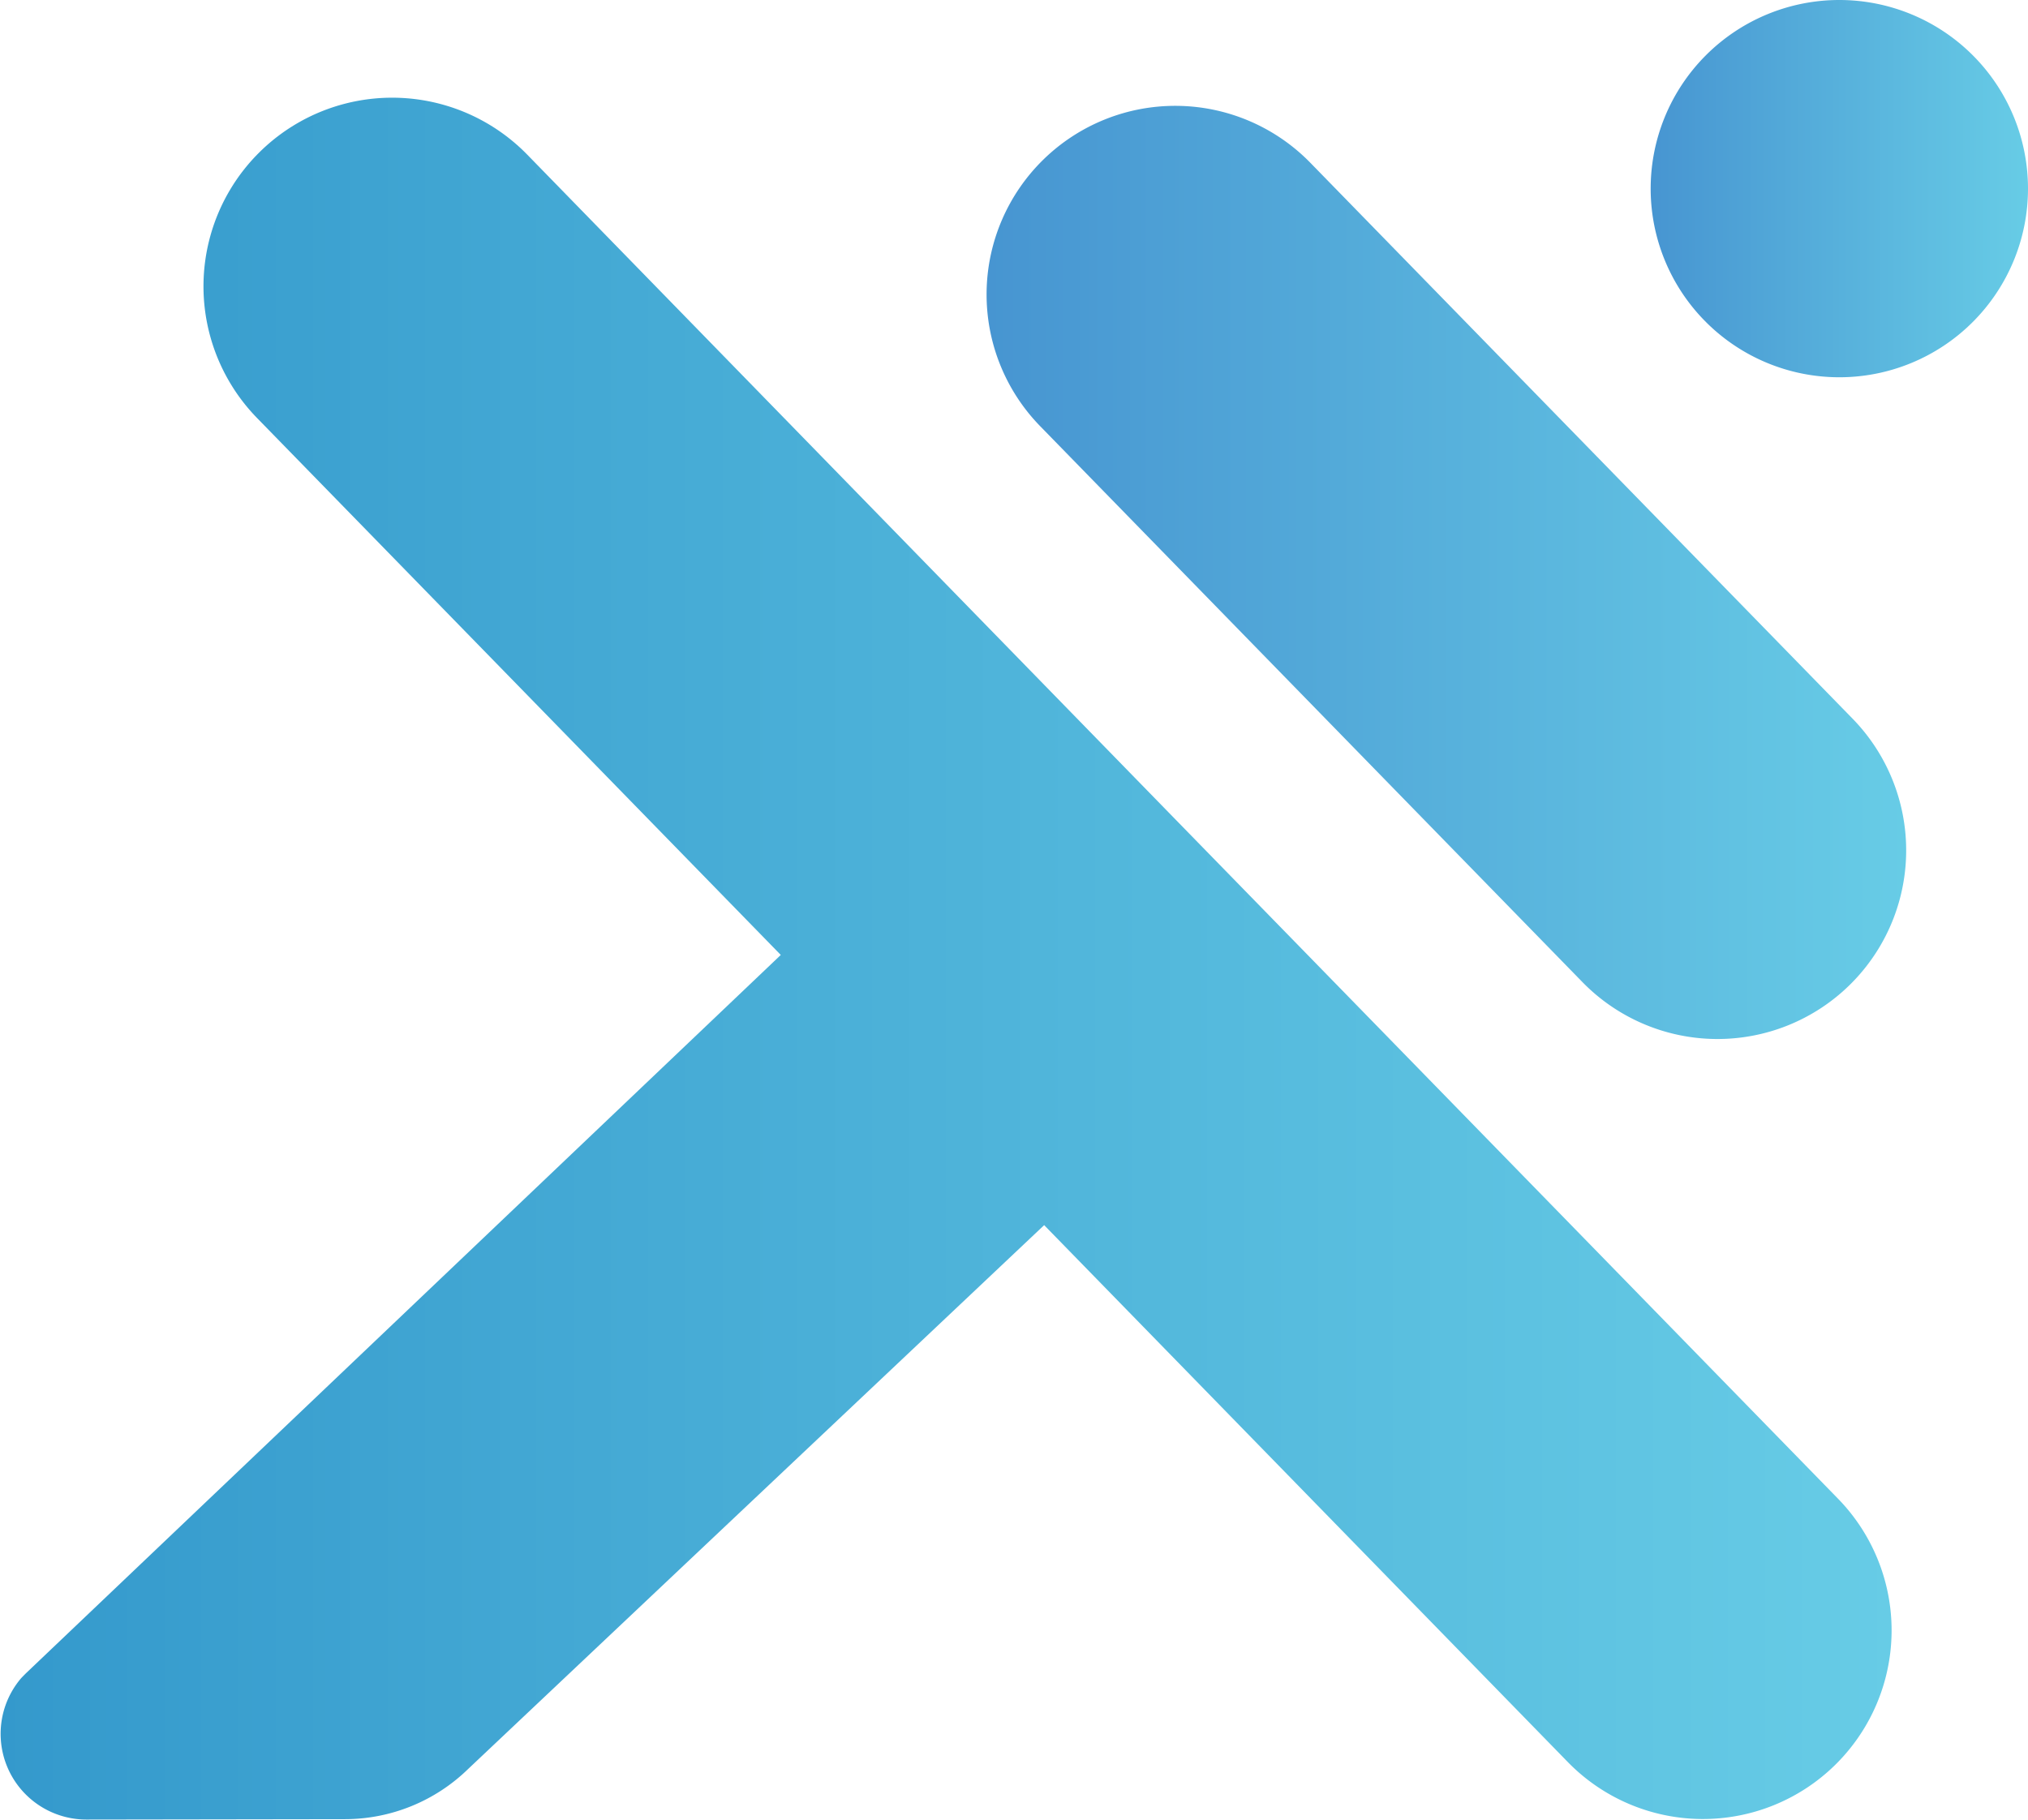 <svg xmlns="http://www.w3.org/2000/svg" xmlns:xlink="http://www.w3.org/1999/xlink" width="32" height="28.72" viewBox="0 0 32 28.72">
  <defs>
    <linearGradient id="linear-gradient" y1="0.5" x2="1" y2="0.5" gradientUnits="objectBoundingBox">
      <stop offset="0" stop-color="#4795d1"/>
      <stop offset="1" stop-color="#67cce6"/>
    </linearGradient>
    <linearGradient id="linear-gradient-2" y1="0.5" x2="1" y2="0.5" gradientUnits="objectBoundingBox">
      <stop offset="0" stop-color="#3499cc"/>
      <stop offset="1" stop-color="#67cce6"/>
    </linearGradient>
    <linearGradient id="linear-gradient-3" x1="0" y1="0.5" x2="1" y2="0.5" xlink:href="#linear-gradient"/>
  </defs>
  <g id="KTS_favicon" transform="translate(23279 2974.937)">
    <path id="Path_31320" data-name="Path 31320" d="M629.143,106.488a2.977,2.977,0,0,0-4.263,4.157l8.556,8.773a2.977,2.977,0,1,0,4.263-4.157Z" transform="translate(-23887.467 -3078.856)" fill="url(#linear-gradient)"/>
    <path id="Path_31321" data-name="Path 31321" d="M50.892,114.488h0l-2.185-2.24-10.236-10.5a2.977,2.977,0,0,0-4.21-.052h0a2.977,2.977,0,0,0-.052,4.21l8.263,8.473-11.91,11.336c-.026.026-.052.052-.079.081a1.353,1.353,0,0,0,1.042,2.228l4.073-.006a2.787,2.787,0,0,0,1.943-.794l9.087-8.581,8.263,8.474a2.977,2.977,0,1,0,4.263-4.157Z" transform="translate(-23309.152 -3074.245)" fill="url(#linear-gradient-2)"/>
    <path id="Path_31322" data-name="Path 31322" d="M1026.818,41.87a2.977,2.977,0,1,0,2.977,2.977,2.977,2.977,0,0,0-2.977-2.977Z" transform="translate(-24276.795 -3016.807)" fill="url(#linear-gradient-3)"/>
  </g>
</svg>
